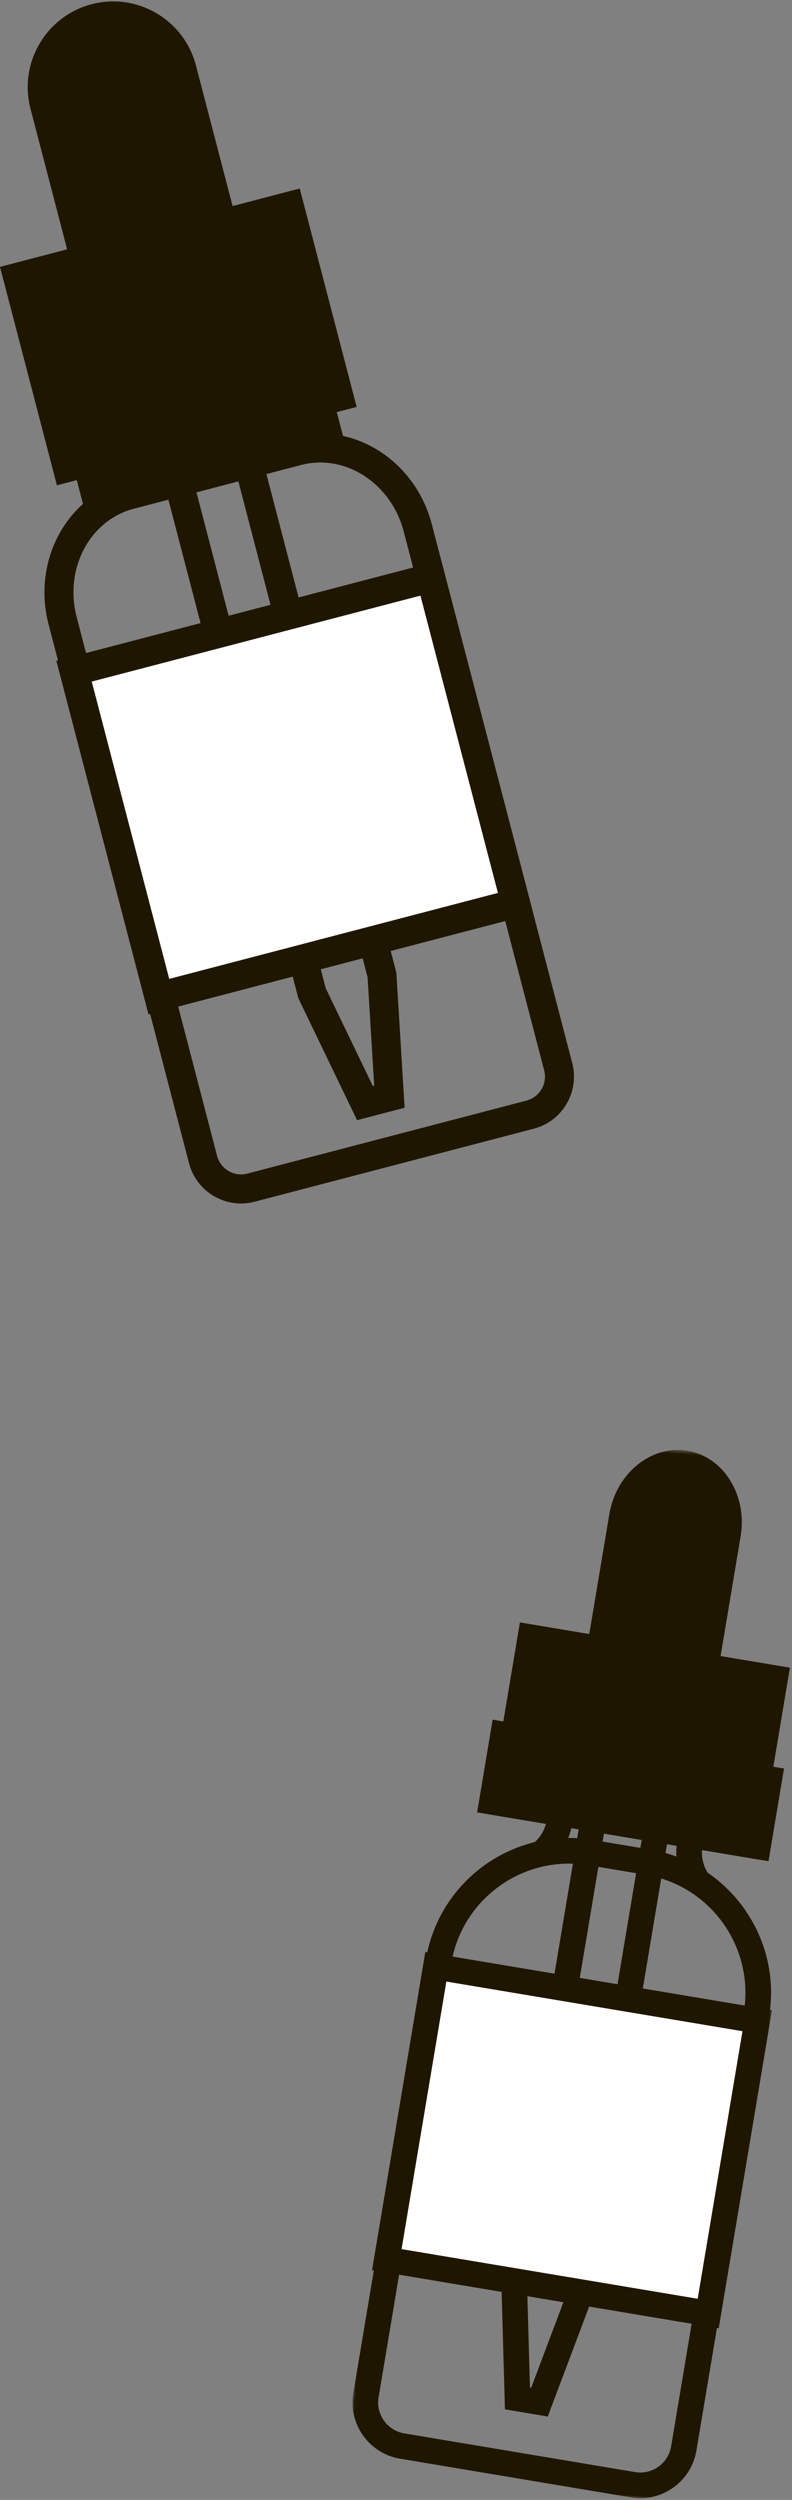 <?xml version="1.0" encoding="UTF-8" standalone="no"?>
<svg width="162px" height="511px" viewBox="0 0 162 511" version="1.1" xmlns="http://www.w3.org/2000/svg" xmlns:xlink="http://www.w3.org/1999/xlink" xmlns:sketch="http://www.bohemiancoding.com/sketch/ns">
    <rect x="0" y="0" width="162" height="511" fill="#808080" stroke="none"/>
    <!-- Generator: Sketch 3.4 (15575) - http://www.bohemiancoding.com/sketch -->
    <title>left-ejuice-bottles</title>
    <desc>Created with Sketch.</desc>
    <defs>
        <path id="path-1" d="M0,0.666 L80.027,0.666 L80.027,215 L0,215 L0,0.666 Z"></path>
        <path id="path-3" d="M0,0.666 L80.027,0.666 L80.027,215 L0,215 L0,0.666 Z"></path>
        <path id="path-5" d="M0,0.666 L80.027,0.666 L80.027,215 L0,215 L0,0.666 Z"></path>
    </defs>
    <g id="Page-1" stroke="none" stroke-width="1" fill="none" fill-rule="evenodd" sketch:type="MSPage">
        <g id="Desktop-HD" sketch:type="MSArtboardGroup" transform="translate(-258, -148)">
            <g id="left-ejuice-bottles" sketch:type="MSLayerGroup" transform="translate(258, 148)">
                <g id="Page-1" sketch:type="MSShapeGroup">
                    <path d="M27.347,103.995 C18.344,106.347 13.11,116.273 15.679,126.121 L44.408,236.282 C45.112,238.978 47.874,240.598 50.567,239.895 L107.699,224.964 C110.393,224.261 112.011,221.494 111.308,218.799 L82.578,108.637 C80.01,98.789 70.597,92.692 61.595,95.044 L27.347,103.995 Z M109.197,230.711 L52.065,245.642 C46.207,247.173 40.197,243.648 38.667,237.783 L9.937,127.622 C6.543,114.605 13.68,101.427 25.847,98.248 L60.095,89.298 C72.263,86.117 84.925,94.12 88.319,107.136 L117.049,217.298 C118.579,223.163 115.056,229.179 109.197,230.711 L109.197,230.711 Z" id="Fill-1" fill="#1F1600"></path>
                    <path d="M68.628,83.238 L15.445,97.137 L17.008,103.127 L70.19,89.229 L68.628,83.238 Z" id="Fill-3" fill="#1F1600"></path>
                    <path d="M59.186,42.154 L3.62,56.675 L13.765,95.578 L69.332,81.055 L59.186,42.154 Z" id="Fill-5" fill="#1F1600"></path>
                    <path d="M15.887,91.954 L65.712,78.932 L57.065,45.778 L7.24,58.799 L15.887,91.954 Z M72.952,83.179 L11.644,99.202 L0,54.552 L61.308,38.53 L72.952,83.179 Z" id="Fill-7" fill="#1F1600"></path>
                    <path d="M19.489,3.731 L19.489,3.731 C11.729,5.759 7.081,13.7 9.106,21.469 L17.352,53.086 L45.454,45.743 L37.208,14.125 C35.182,6.356 27.249,1.704 19.489,3.731" id="Fill-9" fill="#1F1600"></path>
                    <path d="M19.473,49.463 L41.834,43.62 L34.337,14.875 C32.728,8.704 26.403,4.993 20.239,6.605 C14.073,8.216 10.368,14.547 11.976,20.719 L19.473,49.463 Z M49.074,47.866 L15.231,56.711 L6.236,22.219 C3.8,12.88 9.409,3.296 18.739,0.858 C28.07,-1.58 37.642,4.034 40.078,13.375 L49.074,47.866 Z" id="Fill-11" fill="#1F1600"></path>
                    <path d="M76.261,221.988 L76.541,221.915 L75.186,199.747 L47.851,94.936 L39.283,97.176 L66.618,201.986 L76.261,221.988 Z M82.76,226.428 L73.038,228.969 L61.023,204.047 L32.044,92.929 L52.094,87.689 L81.073,198.807 L82.76,226.428 Z" id="Fill-13" fill="#1F1600"></path>
                    <path d="M32.494,203.714 L105.467,184.643 L88.118,118.124 L15.146,137.195 L32.494,203.714 Z" id="Fill-15" fill="#FFFFFF"></path>
                    <path d="M34.615,200.091 L101.847,182.52 L85.998,121.748 L18.766,139.319 L34.615,200.091 Z M109.087,186.767 L30.372,207.338 L11.526,135.072 L90.239,114.5 L109.087,186.767 Z" id="Fill-17" fill="#1F1600"></path>
                </g>
                <g id="Page-1" transform="translate(118.9, 402.063) rotate(4) translate(-118.9, -402.063) translate(78.4, 294.563)">
                    <path d="M75.942,45.85 L25.422,40.975 L22.108,75.31 L72.629,80.185 L75.942,45.85 Z" id="Fill-1" fill="#1F1600" sketch:type="MSShapeGroup"></path>
                    <path d="M24.97,72.952 L70.271,77.323 L73.08,48.208 L27.779,43.837 L24.97,72.952 Z M74.987,83.047 L19.247,77.668 L23.063,38.114 L78.804,43.492 L74.987,83.047 Z" id="Fill-2" fill="#1F1600" sketch:type="MSShapeGroup"></path>
                    <path d="M76.175,66.496 L21.246,61.196 L19.904,75.097 L74.834,80.397 L76.175,66.496 Z" id="Fill-3" fill="#1F1600" sketch:type="MSShapeGroup"></path>
                    <path d="M22.766,72.739 L72.476,77.536 L73.314,68.854 L23.604,64.058 L22.766,72.739 Z M77.192,83.259 L17.043,77.455 L18.888,58.334 L79.037,64.138 L77.192,83.259 Z" id="Fill-4" fill="#1F1600" sketch:type="MSShapeGroup"></path>
                    <g id="Group-24">
                        <path d="M54.55,3.332 L54.55,3.332 C48.505,2.749 43.053,7.995 42.371,15.051 L40.077,38.83 L61.968,40.942 L64.263,17.163 C64.944,10.108 60.594,3.915 54.55,3.332" id="Fill-5" fill="#1F1600" sketch:type="MSShapeGroup"></path>
                        <g id="Group-9">
                            <mask id="mask-2" sketch:name="Clip 8" fill="white">
                                <use xlink:href="#path-1"></use>
                            </mask>
                            <g id="Clip-8"></g>
                            <path d="M42.938,36.472 L59.61,38.081 L61.652,16.911 C62.193,11.306 58.894,6.385 54.297,5.942 C49.701,5.498 45.522,9.697 44.981,15.303 L42.938,36.472 Z M64.326,43.804 L37.215,41.188 L39.761,14.799 C40.58,6.316 47.327,0.001 54.801,0.722 C62.275,1.443 67.691,8.932 66.872,17.415 L64.326,43.804 Z" id="Fill-7" fill="#1F1600" sketch:type="MSShapeGroup" mask="url(#mask-2)"></path>
                        </g>
                        <path d="M36.025,193.983 L36.278,194.007 L41.895,175.221 L51.08,80.028 L43.29,79.276 L34.104,174.469 L36.025,193.983 Z M40.067,199.641 L31.229,198.788 L28.836,174.474 L38.574,73.553 L56.804,75.312 L47.065,176.234 L40.067,199.641 Z" id="Fill-10" fill="#1F1600" sketch:type="MSShapeGroup"></path>
                        <g id="Group-14">
                            <mask id="mask-4" sketch:name="Clip 13" fill="white">
                                <use xlink:href="#path-3"></use>
                            </mask>
                            <g id="Clip-13"></g>
                            <path d="M40.585,86.65 C27.172,85.356 15.206,95.215 13.912,108.629 L5.274,198.147 C4.935,201.657 7.515,204.788 11.025,205.127 L58.686,209.726 C62.196,210.065 65.326,207.485 65.665,203.975 L74.303,114.456 C75.597,101.043 65.738,89.077 52.325,87.783 L40.585,86.65 Z M58.182,214.946 L10.521,210.347 C4.133,209.73 -0.562,204.032 0.054,197.644 L8.692,108.125 C10.264,91.834 24.797,79.858 41.089,81.43 L52.829,82.563 C69.12,84.135 81.095,98.668 79.523,114.96 L70.885,204.479 C70.268,210.866 64.57,215.562 58.182,214.946 L58.182,214.946 Z" id="Fill-12" fill="#1F1600" sketch:type="MSShapeGroup" mask="url(#mask-4)"></path>
                        </g>
                        <path d="M32.503,86.826 L28.927,82.992 C30.314,81.698 31.179,79.942 31.362,78.046 L36.582,78.55 C36.276,81.719 34.827,84.659 32.503,86.826" id="Fill-15" fill="#1F1600" sketch:type="MSShapeGroup"></path>
                        <path d="M60.699,89.547 C58.832,86.975 57.972,83.813 58.278,80.643 L63.498,81.147 C63.315,83.042 63.828,84.931 64.942,86.466 L60.699,89.547 Z" id="Fill-17" fill="#1F1600" sketch:type="MSShapeGroup"></path>
                        <path d="M4.99,169.95 L71.336,176.352 L77.166,115.937 L10.82,109.535 L4.99,169.95 Z" id="Fill-19" fill="#FFFFFF" sketch:type="MSShapeGroup"></path>
                        <g id="Group-23">
                            <mask id="mask-6" sketch:name="Clip 22" fill="white">
                                <use xlink:href="#path-5"></use>
                            </mask>
                            <g id="Clip-22"></g>
                            <path d="M7.851,167.591 L68.978,173.489 L74.304,118.294 L13.177,112.395 L7.851,167.591 Z M73.694,179.213 L2.128,172.307 L8.461,106.672 L80.027,113.578 L73.694,179.213 Z" id="Fill-21" fill="#1F1600" sketch:type="MSShapeGroup" mask="url(#mask-6)"></path>
                        </g>
                    </g>
                </g>
            </g>
        </g>
    </g>
</svg>